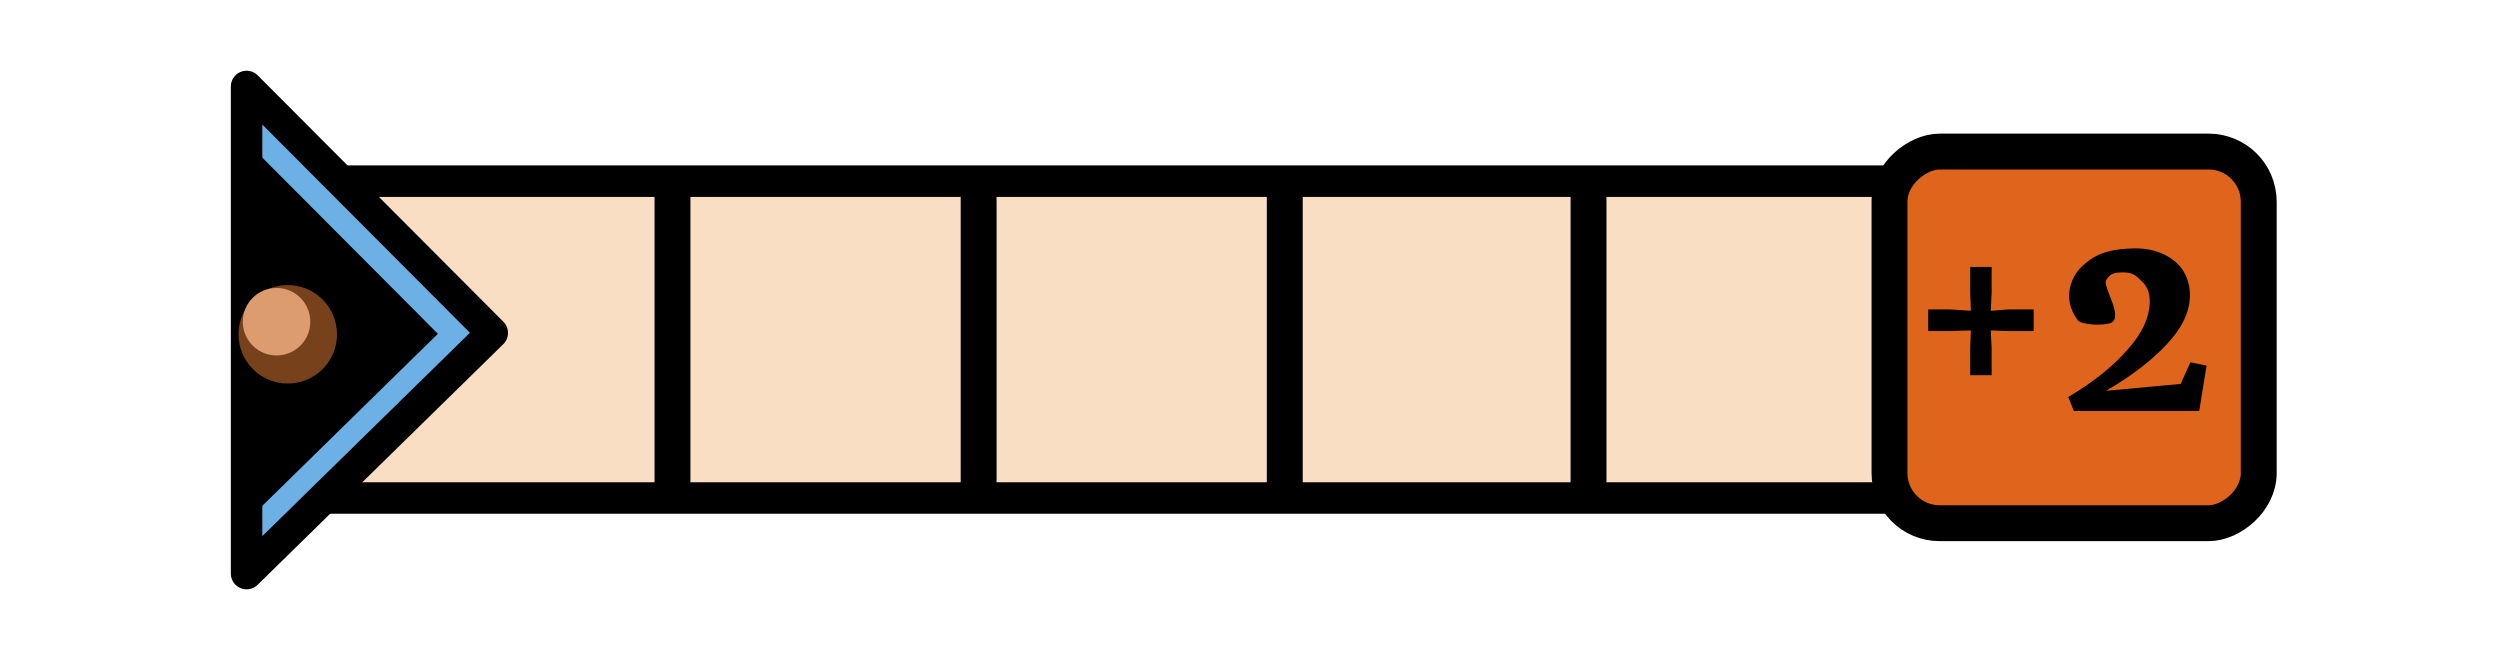 <?xml version="1.0" encoding="UTF-8"?>
<svg width="64" height="17" version="1.1" viewBox="0 0 16.93 4.498" xmlns="http://www.w3.org/2000/svg"><g transform="matrix(.853 0 0 .853 1.247 -249.2)"><rect transform="rotate(-90)" x="-296.1" y="1.147" width="2.516" height="12.68" fill="#f9dec4" stroke="#000" stroke-linejoin="round" stroke-width=".25"/><g fill="none" stroke="#000" stroke-width=".285"><path d="m3.876 296.1v-2.439"/><path d="m6.307 296.1v-2.439"/><path d="m8.738 296.1v-2.439"/><path d="m11.15 296.1v-2.439"/></g><rect transform="rotate(-90)" x="-296.3" y="13.54" width="2.951" height="2.932" ry=".398" fill="#e0651c" stroke="#000" stroke-width=".285"/><g transform="matrix(.358 0 0 .358 7.76 184.6)" aria-label="+"><path d="m17.95 307.3-0.015-0.41v-0.563h0.476v0.563l-0.02 0.41 0.394-0.031h0.558v0.481h-0.558l-0.394-0.015 0.02 0.399v0.594h-0.476v-0.594l0.015-0.399-0.466 0.015h-0.481v-0.481h0.481z" stroke-width=".128"/></g><path d="m0.494 296.7v-3.868l1.951 1.957z" fill="#6db0e5" stroke="#000" stroke-linejoin="round" stroke-width=".25"/><path d="m0.58 296.2v-2.842l1.433 1.438z"/><circle transform="rotate(-90)" cx="-294.8" cy=".821" r=".391" fill="#77411c"/><circle transform="rotate(-90)" cx="-294.7" cy=".732" r=".268" fill="#dd9c70"/><g transform="matrix(1.888,0,0,1.888,-3.532,284)" aria-label="2"><path d="m9.794 5.984c0.1-0.059 0.183-0.124 0.247-0.196 0.064-0.071 0.096-0.14 0.096-0.207 0-0.035-0.011-0.064-0.034-0.084-0.022-0.022-0.037-0.037-0.076-0.037-0.038 0-0.057 0.003-0.074 0.034-0.014 0.025 0.073 0.151 0.023 0.177-0.028 0.015-0.126 0.01-0.141-0.009-0.073-0.095-0.025-0.196 0.028-0.237 0.06-0.055 0.135-0.064 0.205-0.066 0.053-0.001 0.097 0.009 0.132 0.027 0.036 0.018 0.063 0.042 0.08 0.071 0.017 0.03 0.026 0.062 0.026 0.099 0 0.069-0.033 0.139-0.1 0.209-0.066 0.07-0.151 0.134-0.253 0.193l0.314-0.029 0.041-0.091 0.068 0.014-0.031 0.191h-0.527z" stroke-width=".027"/></g></g></svg>
